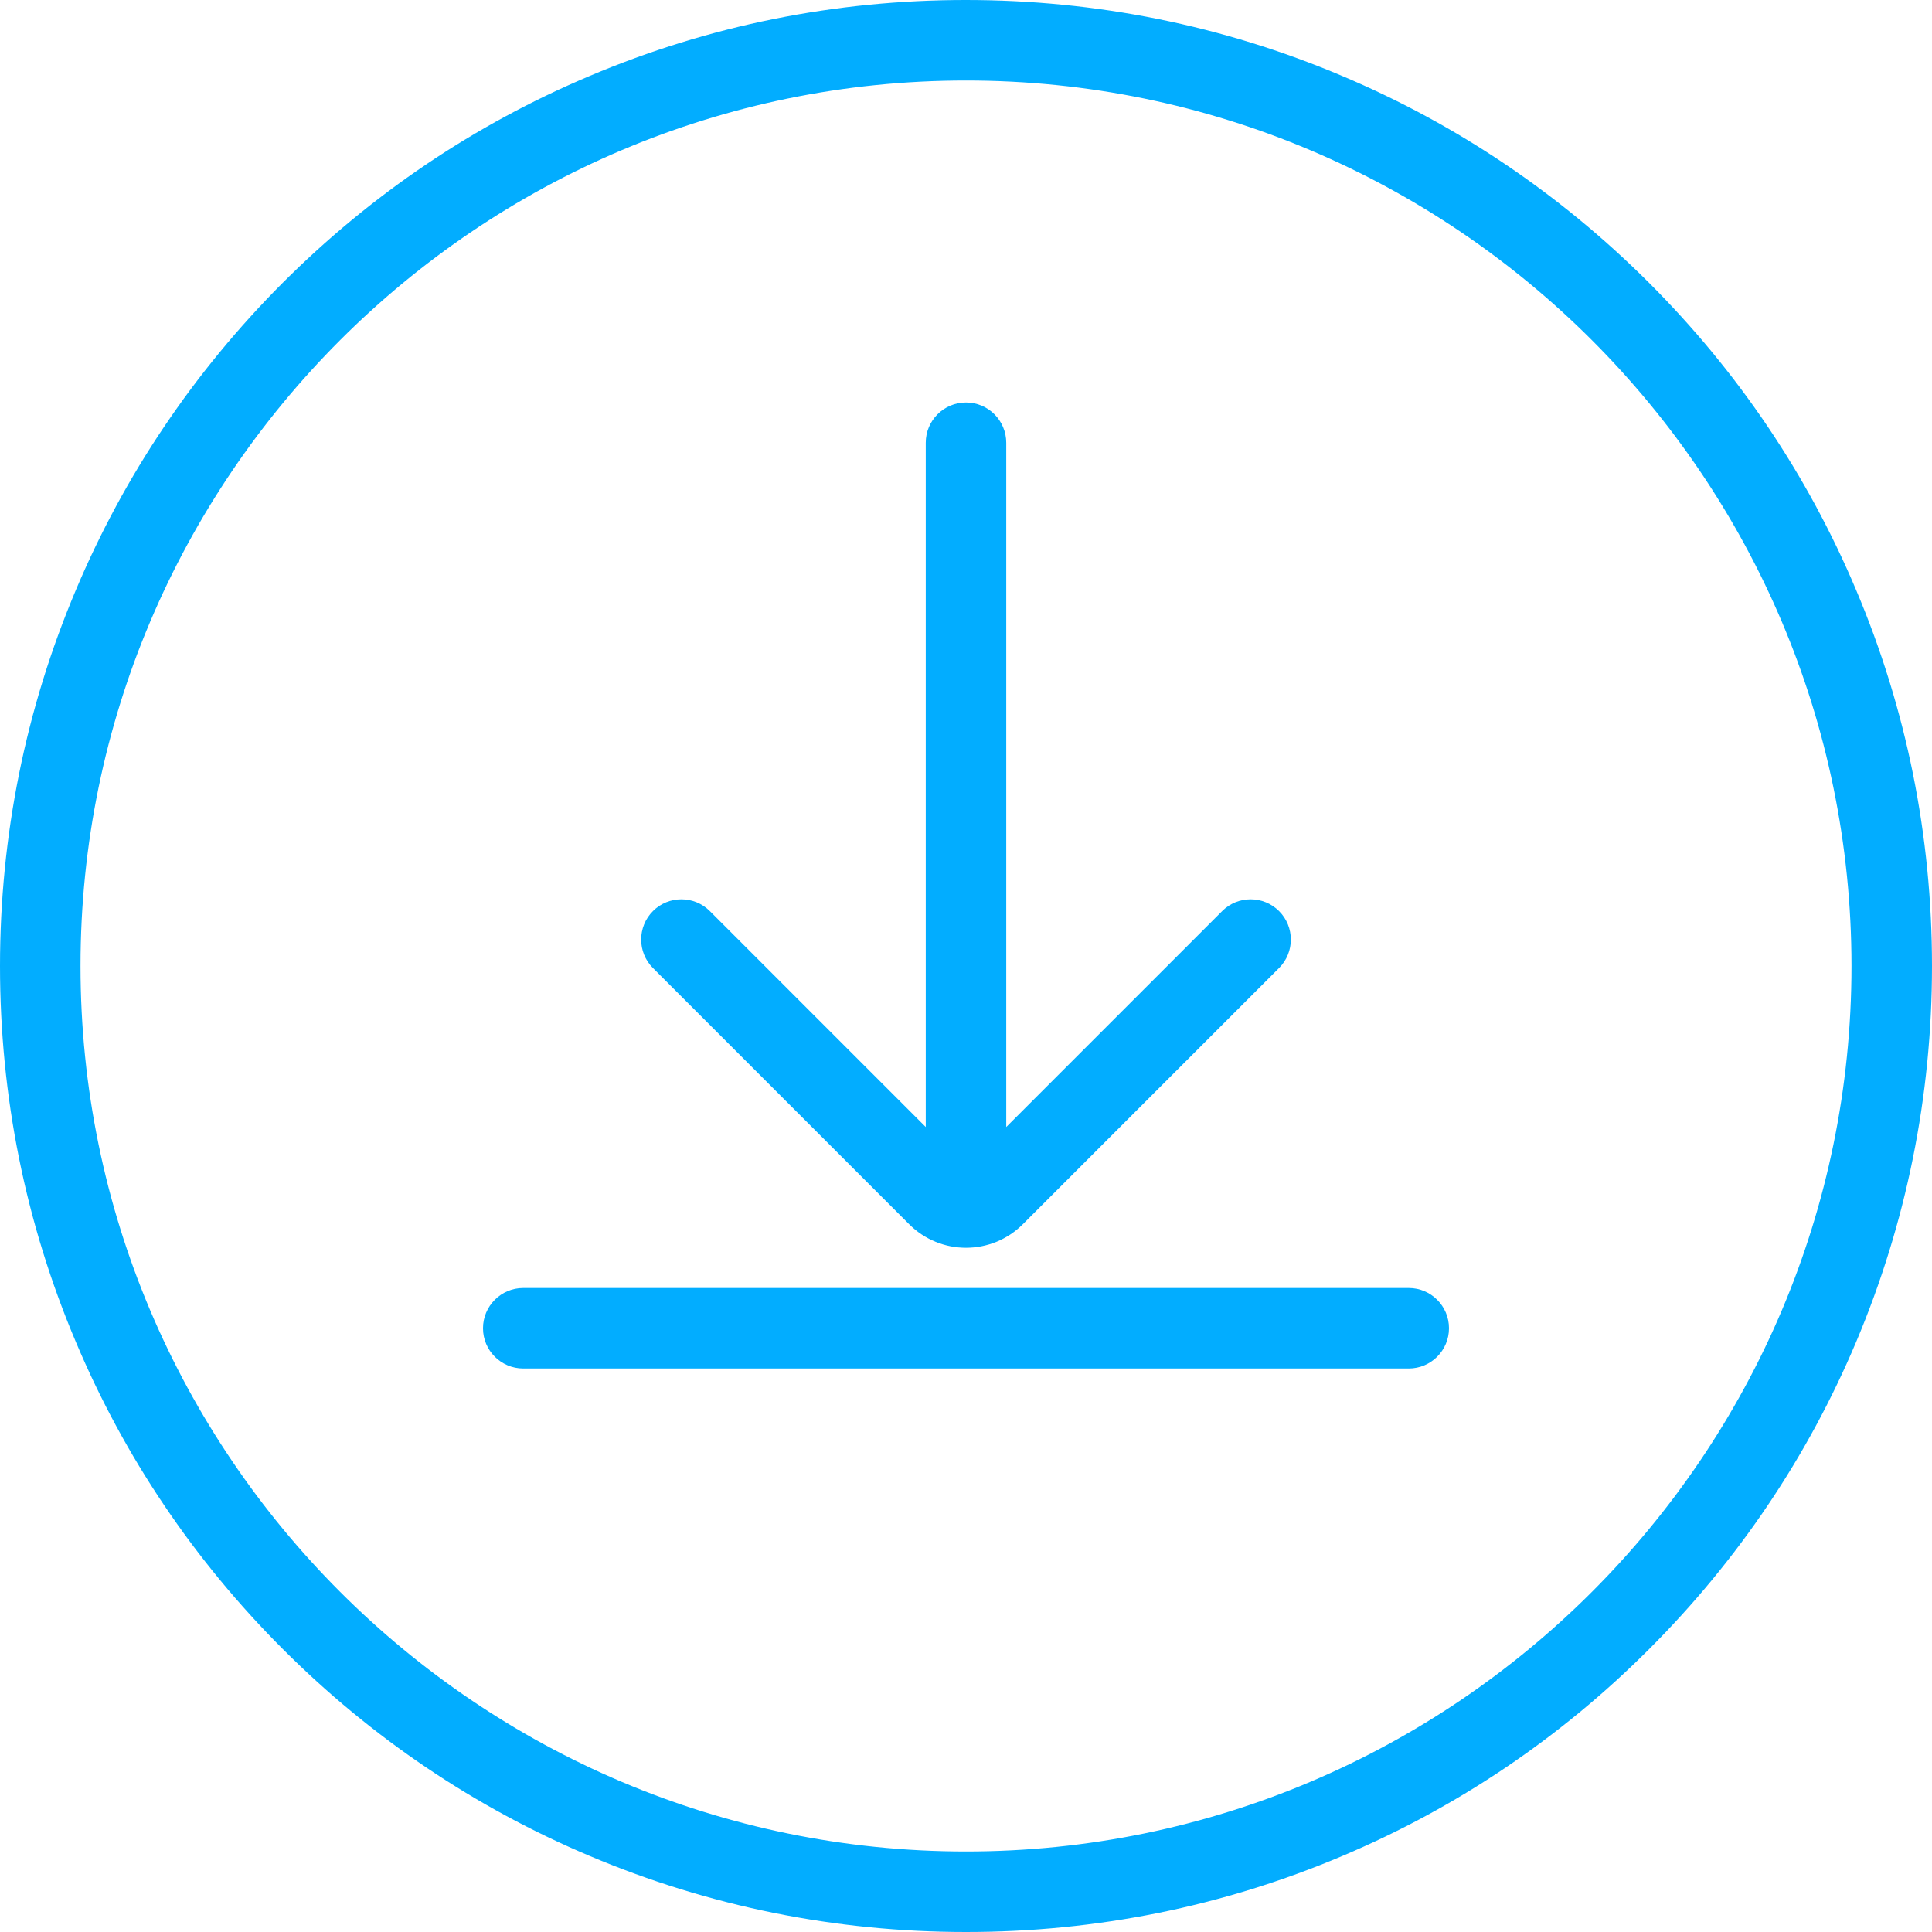 <?xml version="1.0" encoding="UTF-8"?>
<svg width="24px" height="24px" viewBox="0 0 24 24" version="1.1" xmlns="http://www.w3.org/2000/svg" xmlns:xlink="http://www.w3.org/1999/xlink">
    <!-- Generator: Sketch 53.2 (72643) - https://sketchapp.com -->
    <title>合并形状 copy</title>
    <desc>Created with Sketch.</desc>
    <g id="Page-1" stroke="none" stroke-width="1" fill="none" fill-rule="evenodd">
        <g id="签署合同1" transform="translate(-1094, -735)" fill="#02ADFF">
            <path d="M1106.5,745 L1106.5,753.5 C1106.5,753.776 1106.276,754 1106,754 C1105.724,754 1105.5,753.776 1105.5,753.5 L1105.5,745 L1102.818,747.682 C1102.623,747.877 1102.306,747.877 1102.111,747.682 C1101.916,747.487 1101.916,747.17 1102.111,746.975 L1105.293,743.793 C1105.683,743.402 1106.317,743.402 1106.707,743.793 L1109.889,746.975 C1110.084,747.17 1110.084,747.487 1109.889,747.682 C1109.694,747.877 1109.377,747.877 1109.182,747.682 L1106.5,745 Z M1112,742.5 C1112,742.776 1111.776,743 1111.5,743 L1100.5,743 C1100.224,743 1100,742.776 1100,742.5 C1100,742.224 1100.224,742 1100.5,742 L1111.5,742 C1111.776,742 1112,742.224 1112,742.5 Z M1101.328,758.057 C1099.899,757.454 1098.615,756.586 1097.514,755.486 C1096.411,754.383 1095.546,753.101 1094.943,751.672 C1094.316,750.19 1094,748.618 1094,747 C1094,745.381 1094.319,743.807 1094.943,742.328 C1095.546,740.899 1096.413,739.615 1097.514,738.514 C1098.617,737.411 1099.899,736.546 1101.328,735.943 C1102.81,735.316 1104.381,735 1106,735 C1107.621,735 1109.193,735.319 1110.671,735.943 C1112.101,736.546 1113.385,737.413 1114.486,738.514 C1115.589,739.617 1116.454,740.899 1117.057,742.328 C1117.684,743.81 1118,745.381 1118,747 C1118,748.618 1117.682,750.193 1117.057,751.672 C1116.454,753.101 1115.589,754.383 1114.489,755.486 C1113.385,756.589 1112.104,757.454 1110.674,758.057 C1109.193,758.684 1107.621,759 1106.003,759 C1104.381,759 1102.81,758.684 1101.328,758.057 Z M1095,747 C1095,753.066 1099.934,758 1106,758 C1112.066,758 1117,753.066 1117,747 C1117,740.934 1112.066,736 1106,736 C1099.934,736 1095,740.932 1095,747 Z" id="合并形状-copy" transform="translate(1106, 747) rotate(-180) translate(-1106, -747) "></path>
        </g>
    </g>
</svg>